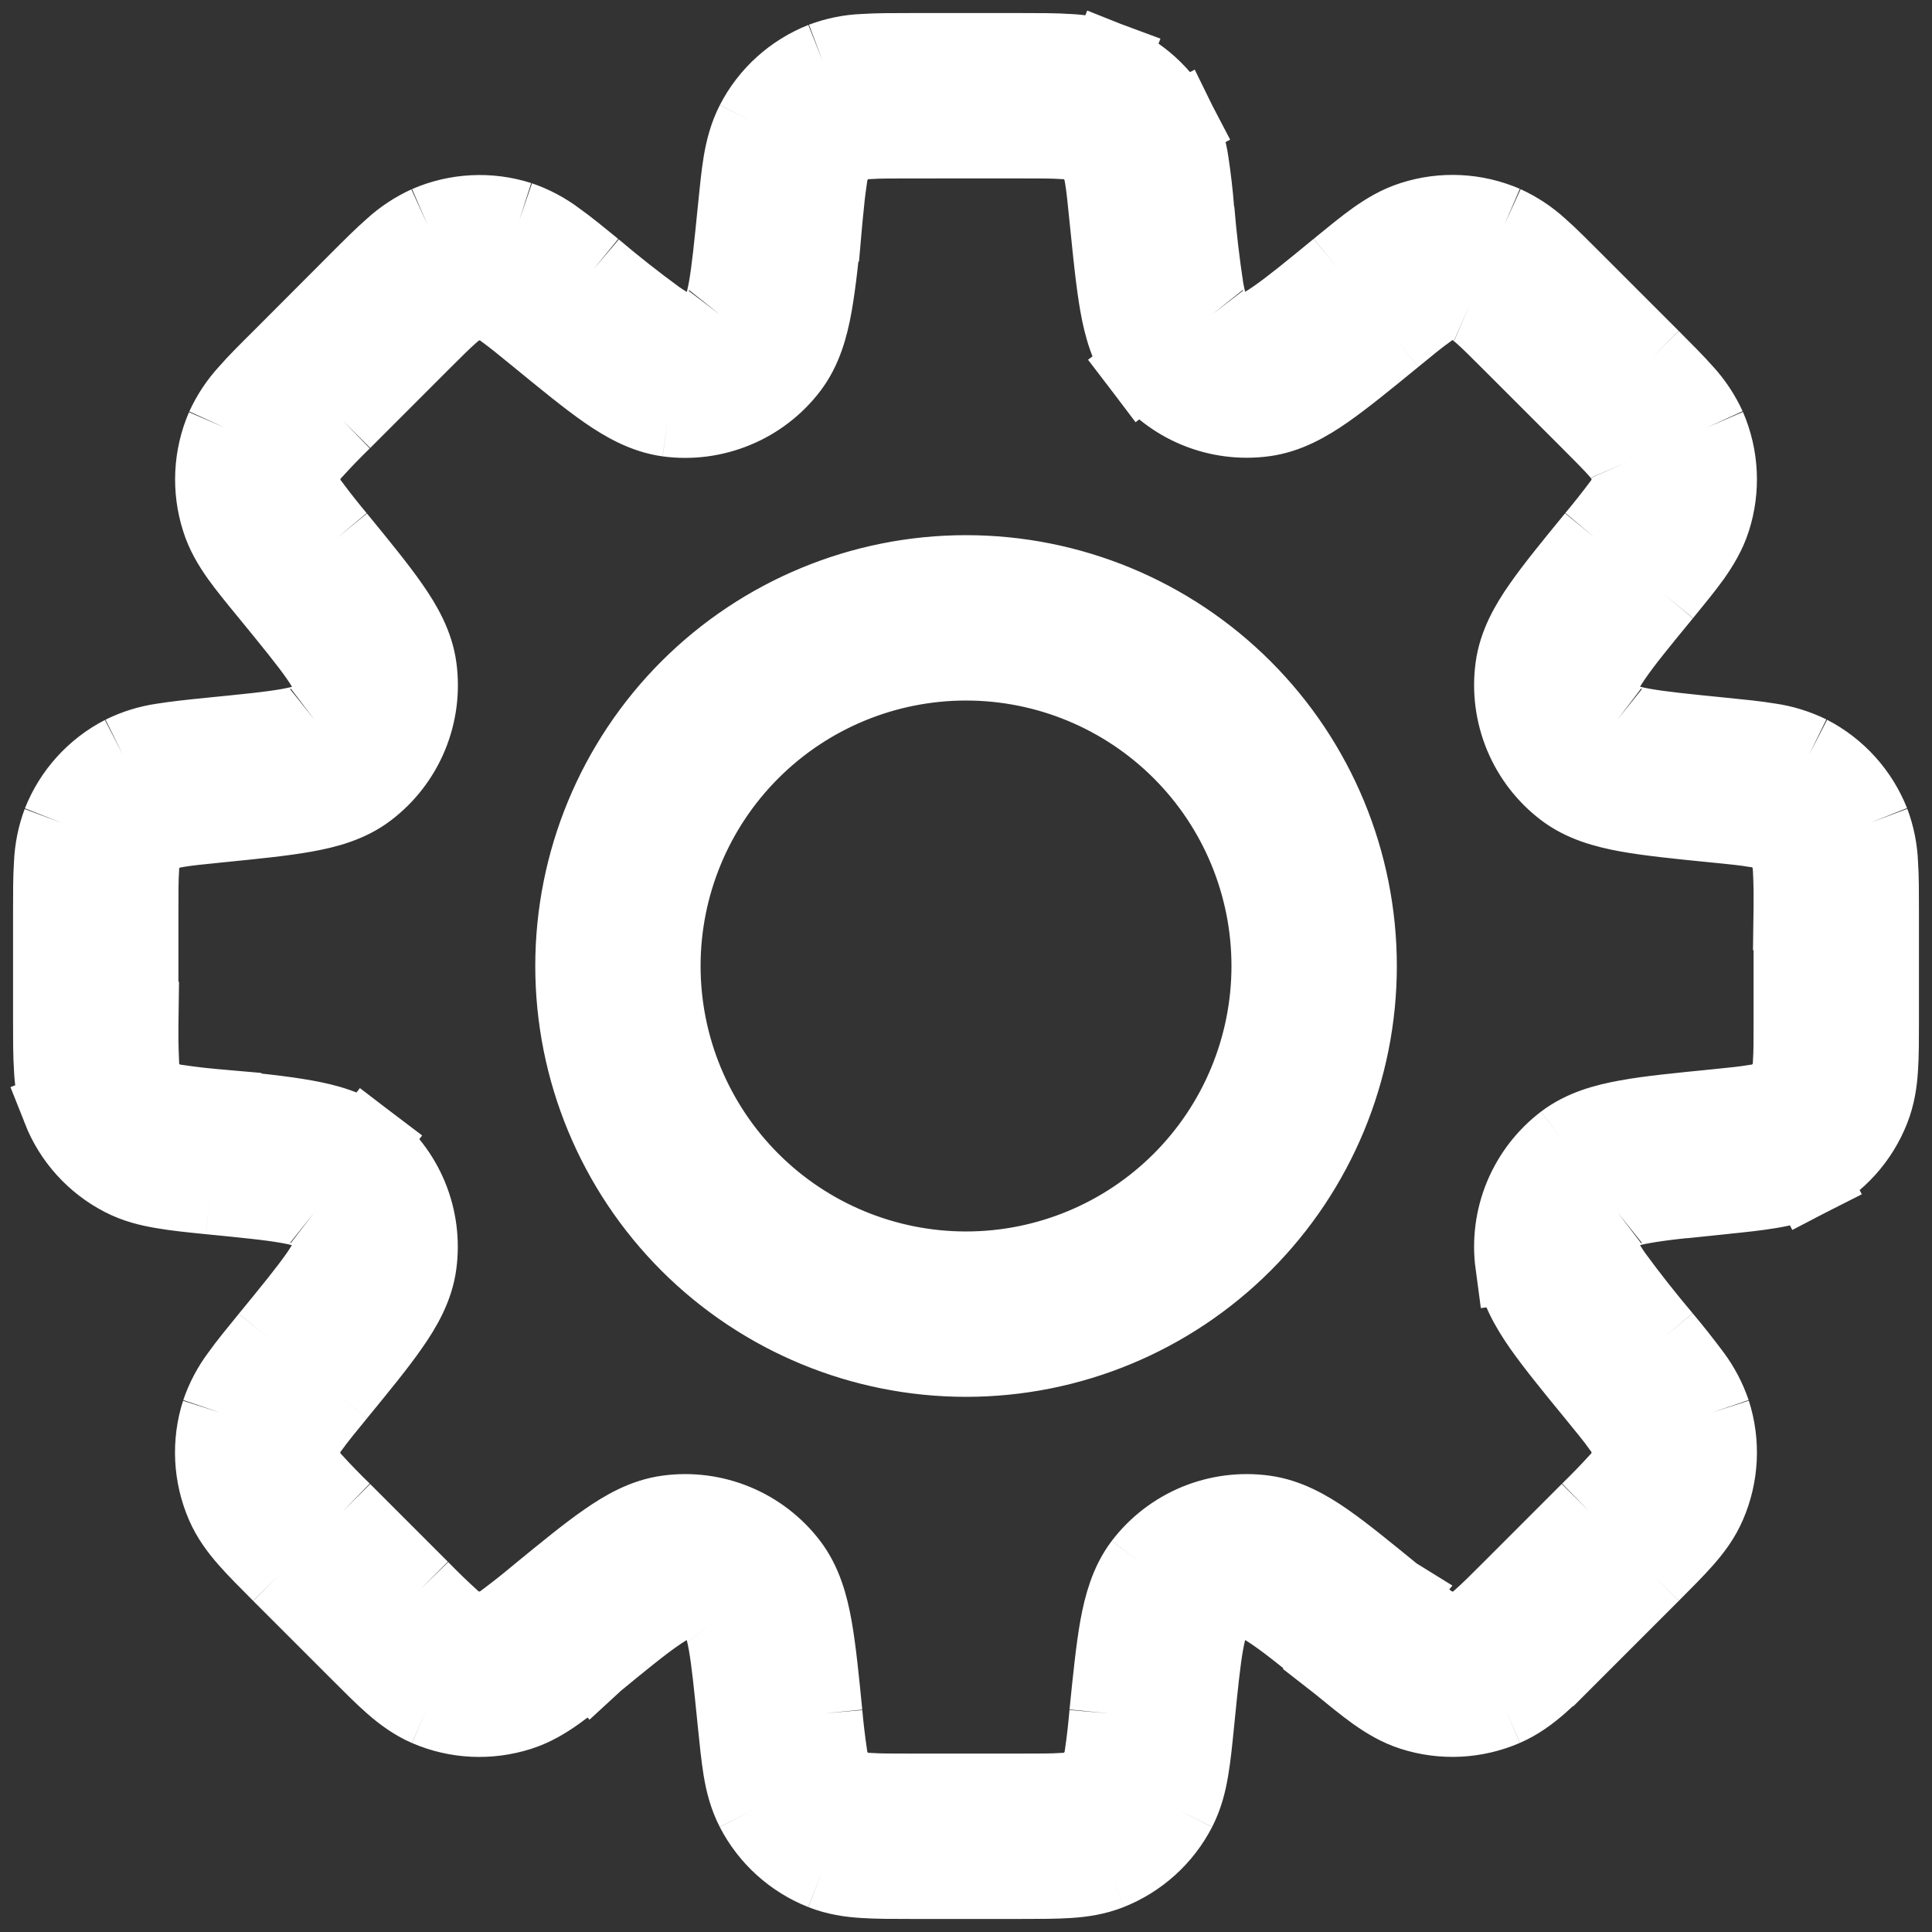 <svg width="37" height="37" viewBox="0 0 37 37" fill="none" xmlns="http://www.w3.org/2000/svg">
<rect x="0" y="0" width="37" height="37" fill="#333333" stroke="none"/>
<path d="M32.898 22.06L32.815 21.232L32.79 21.234L32.761 21.239L32.898 22.06ZM32.898 22.06L32.981 22.89L33.01 22.887L33.036 22.882L32.898 22.06ZM26.165 31.198L26.693 30.553L26.685 30.548L26.165 31.198ZM26.165 31.198L25.636 31.843L25.645 31.85L26.165 31.198ZM10.837 31.198L10.309 30.555L10.297 30.564L10.284 30.576L10.837 31.198ZM10.837 31.198L11.366 31.845L11.379 31.833L11.39 31.823L10.837 31.198ZM4.102 14.94V14.106H4.062L4.02 14.11L4.102 14.94ZM4.102 14.94V15.773H4.143L4.185 15.768L4.102 14.94ZM22.888 4.017C22.863 3.715 22.828 3.413 22.783 3.114C22.745 2.848 22.665 2.591 22.546 2.35L21.064 3.115C21.081 3.149 21.109 3.215 21.138 3.389C21.169 3.572 21.193 3.81 21.231 4.182L22.888 4.017ZM23.214 6.022C23.194 5.997 23.134 5.895 23.069 5.539C22.992 5.034 22.933 4.526 22.891 4.017L21.231 4.182C21.298 4.85 21.353 5.404 21.429 5.834C21.504 6.254 21.621 6.682 21.889 7.034L23.214 6.022ZM23.988 6.342C23.842 6.362 23.694 6.343 23.558 6.286C23.422 6.23 23.304 6.139 23.214 6.022L21.888 7.032C22.155 7.383 22.511 7.657 22.919 7.826C23.327 7.995 23.772 8.053 24.209 7.994L23.988 6.342ZM25.634 5.154C25.093 5.599 24.723 5.9 24.431 6.102C24.133 6.309 24.018 6.337 23.988 6.342L24.209 7.994C24.646 7.936 25.031 7.716 25.383 7.471C25.741 7.221 26.169 6.871 26.691 6.444L25.634 5.154ZM27.055 4.219C26.788 4.304 26.563 4.439 26.349 4.59C26.143 4.737 25.908 4.93 25.634 5.154L26.691 6.444C26.98 6.207 27.166 6.055 27.316 5.949C27.391 5.889 27.474 5.84 27.563 5.805L27.055 4.219ZM28.81 4.305C28.254 4.065 27.631 4.034 27.055 4.219L27.563 5.805C27.755 5.745 27.962 5.755 28.146 5.835L28.81 4.305ZM30.13 5.379C29.88 5.129 29.665 4.912 29.475 4.745C29.278 4.565 29.053 4.416 28.81 4.305L28.146 5.835C28.181 5.85 28.245 5.885 28.378 6.002C28.516 6.122 28.686 6.292 28.951 6.557L30.13 5.379ZM31.618 6.867L30.13 5.379L28.951 6.557L30.44 8.046L31.618 6.867ZM32.691 8.187C32.58 7.944 32.431 7.719 32.25 7.522C32.083 7.332 31.866 7.117 31.618 6.867L30.44 8.046C30.705 8.311 30.873 8.481 30.996 8.619C31.113 8.752 31.146 8.816 31.161 8.851L32.691 8.187ZM32.778 9.943C32.963 9.366 32.932 8.743 32.691 8.187L31.161 8.851C31.241 9.035 31.251 9.243 31.19 9.434L32.778 9.943ZM31.843 11.363C32.066 11.089 32.26 10.854 32.407 10.648C32.556 10.434 32.693 10.209 32.778 9.943L31.19 9.434C31.155 9.523 31.108 9.606 31.048 9.681C30.889 9.894 30.724 10.102 30.553 10.306L31.843 11.363ZM30.655 13.009C30.66 12.979 30.688 12.864 30.895 12.566C31.096 12.274 31.398 11.904 31.843 11.363L30.553 10.306C30.126 10.828 29.775 11.256 29.526 11.614C29.281 11.964 29.061 12.351 29.003 12.788L30.655 13.009ZM30.975 13.783C30.858 13.694 30.767 13.575 30.711 13.439C30.654 13.303 30.635 13.155 30.655 13.009L29.003 12.788C28.944 13.225 29.003 13.67 29.171 14.077C29.34 14.485 29.614 14.841 29.965 15.108L30.975 13.783ZM32.98 14.108C32.282 14.038 31.808 13.991 31.458 13.928C31.101 13.863 31 13.803 30.975 13.783L29.965 15.108C30.315 15.375 30.743 15.491 31.165 15.568C31.593 15.645 32.145 15.701 32.815 15.768L32.98 14.108ZM34.647 14.451C34.406 14.333 34.149 14.253 33.883 14.215C33.633 14.173 33.33 14.143 32.98 14.108L32.813 15.766C33.187 15.805 33.425 15.828 33.608 15.86C33.703 15.87 33.795 15.895 33.882 15.933L34.647 14.451ZM35.825 15.753C35.602 15.191 35.184 14.729 34.647 14.451L33.882 15.933C34.061 16.025 34.2 16.179 34.275 16.366L35.825 15.753ZM36 17.445C36 17.093 36 16.788 35.983 16.535C35.972 16.267 35.919 16.004 35.825 15.753L34.275 16.366C34.288 16.401 34.308 16.471 34.32 16.646C34.333 16.913 34.337 17.18 34.333 17.447L36 17.445ZM36 19.552V17.445H34.333V19.552H36ZM35.825 21.242C35.928 20.982 35.967 20.722 35.983 20.46C36 20.209 36 19.904 36 19.552H34.333C34.333 19.925 34.333 20.165 34.32 20.35C34.319 20.445 34.304 20.54 34.275 20.63L35.825 21.242ZM34.647 22.545C35.184 22.268 35.603 21.805 35.825 21.242L34.275 20.63C34.2 20.817 34.061 20.971 33.882 21.064L34.647 22.545ZM32.98 22.889C33.33 22.854 33.635 22.822 33.883 22.78C34.142 22.739 34.397 22.674 34.645 22.547L33.882 21.064C33.795 21.102 33.703 21.126 33.608 21.137C33.425 21.169 33.187 21.192 32.815 21.23L32.98 22.889ZM30.976 23.214C31.001 23.194 31.103 23.132 31.46 23.069C31.81 23.005 32.283 22.957 32.98 22.889L32.815 21.23C32.147 21.297 31.593 21.35 31.163 21.429C30.743 21.504 30.316 21.62 29.965 21.887L30.976 23.214ZM30.655 23.987C30.635 23.841 30.655 23.693 30.711 23.557C30.768 23.421 30.859 23.303 30.976 23.214L29.965 21.887C29.614 22.155 29.34 22.511 29.171 22.918C29.002 23.326 28.944 23.771 29.003 24.209L30.655 23.987ZM31.843 25.634C31.513 25.244 31.197 24.843 30.895 24.431C30.688 24.134 30.66 24.017 30.655 23.987L29.005 24.21C29.063 24.647 29.283 25.031 29.526 25.382C29.776 25.739 30.126 26.169 30.553 26.689L31.843 25.634ZM32.778 27.054C32.692 26.8 32.567 26.562 32.407 26.347C32.226 26.104 32.038 25.866 31.843 25.634L30.553 26.689C30.79 26.979 30.941 27.164 31.048 27.316C31.107 27.39 31.155 27.473 31.19 27.561L32.778 27.054ZM32.691 28.809C32.932 28.254 32.963 27.63 32.778 27.054L31.19 27.561C31.251 27.753 31.241 27.961 31.161 28.146L32.691 28.809ZM31.62 30.128C31.868 29.879 32.083 29.664 32.25 29.474C32.423 29.276 32.58 29.068 32.691 28.809L31.161 28.146C31.118 28.231 31.062 28.308 30.995 28.376C30.816 28.573 30.63 28.764 30.44 28.949L31.62 30.128ZM30.13 31.618L31.62 30.128L30.44 28.949L28.951 30.439L30.13 31.618ZM28.81 32.69C29.066 32.578 29.276 32.423 29.475 32.25C29.665 32.083 29.88 31.866 30.13 31.616L28.951 30.439C28.686 30.704 28.516 30.873 28.378 30.994C28.31 31.061 28.232 31.118 28.146 31.161L28.81 32.69ZM27.055 32.778C27.631 32.962 28.255 32.931 28.81 32.69L28.146 31.161C27.962 31.241 27.754 31.251 27.563 31.189L27.055 32.778ZM25.634 31.841C25.908 32.065 26.143 32.258 26.349 32.405C26.563 32.556 26.788 32.693 27.055 32.778L27.563 31.189C27.474 31.155 27.391 31.107 27.316 31.048C27.103 30.889 26.895 30.723 26.691 30.551L25.634 31.841ZM23.988 30.654C24.018 30.658 24.134 30.688 24.431 30.895C24.723 31.096 25.093 31.398 25.634 31.841L26.691 30.551C26.169 30.126 25.741 29.774 25.383 29.524C25.033 29.281 24.646 29.061 24.209 29.003L23.988 30.654ZM23.214 30.974C23.304 30.858 23.422 30.767 23.558 30.71C23.694 30.654 23.842 30.635 23.988 30.654L24.209 29.003C23.772 28.944 23.328 29.002 22.92 29.17C22.513 29.339 22.157 29.612 21.889 29.963L23.214 30.974ZM22.889 32.98C22.959 32.281 23.006 31.808 23.069 31.458C23.134 31.101 23.194 31 23.214 30.974L21.889 29.963C21.623 30.313 21.506 30.743 21.429 31.163C21.353 31.591 21.296 32.143 21.229 32.813L22.889 32.98ZM22.546 34.647C22.674 34.397 22.738 34.142 22.781 33.883C22.824 33.633 22.854 33.33 22.889 32.98L21.229 32.813C21.206 33.079 21.177 33.344 21.138 33.608C21.127 33.702 21.102 33.794 21.064 33.882L22.546 34.647ZM21.244 35.825C21.806 35.602 22.269 35.184 22.546 34.647L21.064 33.882C20.972 34.061 20.818 34.2 20.631 34.275L21.244 35.825ZM19.552 36C19.904 36 20.209 36 20.463 35.983C20.723 35.967 20.984 35.928 21.244 35.825L20.631 34.275C20.54 34.304 20.446 34.319 20.351 34.32C20.168 34.333 19.926 34.333 19.551 34.333L19.552 36ZM17.446 36H19.552L19.551 34.333H17.446V36ZM15.754 35.825C16.016 35.928 16.276 35.967 16.537 35.983C16.789 36 17.094 36 17.446 36V34.333C17.072 34.333 16.832 34.333 16.647 34.32C16.552 34.319 16.458 34.304 16.367 34.275L15.754 35.825ZM14.452 34.647C14.729 35.184 15.192 35.602 15.754 35.825L16.367 34.275C16.18 34.2 16.026 34.061 15.934 33.882L14.452 34.647ZM14.109 32.98C14.144 33.33 14.176 33.635 14.216 33.883C14.259 34.142 14.324 34.397 14.452 34.647L15.934 33.882C15.896 33.794 15.871 33.702 15.861 33.608C15.822 33.345 15.79 33.08 15.767 32.815L14.109 32.98ZM13.784 30.974C13.804 31 13.864 31.101 13.929 31.458C13.992 31.808 14.039 32.283 14.109 32.98L15.767 32.815C15.701 32.146 15.646 31.593 15.569 31.163C15.494 30.743 15.377 30.314 15.109 29.963L13.784 30.974ZM13.011 30.654C13.156 30.635 13.305 30.654 13.44 30.71C13.576 30.767 13.695 30.858 13.784 30.974L15.109 29.963C14.841 29.612 14.486 29.34 14.079 29.171C13.671 29.002 13.226 28.944 12.789 29.003L13.011 30.654ZM11.364 31.843C11.905 31.398 12.275 31.096 12.567 30.895C12.866 30.688 12.981 30.658 13.011 30.654L12.789 29.003C12.352 29.061 11.967 29.281 11.616 29.526C11.257 29.774 10.829 30.126 10.307 30.553L11.364 31.843ZM9.944 32.778C10.21 32.693 10.435 32.558 10.649 32.406C10.855 32.26 11.091 32.066 11.364 31.843L10.307 30.553C10.104 30.724 9.895 30.889 9.682 31.048C9.608 31.107 9.524 31.155 9.435 31.189L9.944 32.778ZM8.189 32.693C8.744 32.933 9.368 32.962 9.944 32.778L9.435 31.189C9.244 31.251 9.037 31.241 8.852 31.161L8.189 32.693ZM6.869 31.618C7.119 31.868 7.334 32.085 7.524 32.251C7.72 32.423 7.932 32.581 8.189 32.693L8.852 31.161C8.767 31.118 8.689 31.061 8.62 30.994C8.424 30.815 8.233 30.63 8.047 30.439L6.869 31.618ZM5.38 30.129L6.869 31.618L8.047 30.439L6.559 28.951L5.38 30.129ZM4.307 28.809C4.418 29.066 4.575 29.276 4.749 29.474C4.915 29.664 5.132 29.879 5.38 30.129L6.559 28.951C6.367 28.765 6.182 28.574 6.002 28.378C5.935 28.309 5.879 28.231 5.835 28.146L4.307 28.809ZM4.22 27.054C4.036 27.63 4.067 28.254 4.307 28.809L5.835 28.146C5.755 27.961 5.746 27.754 5.807 27.562L4.22 27.054ZM5.155 25.634C4.932 25.907 4.739 26.142 4.592 26.349C4.432 26.563 4.306 26.801 4.22 27.054L5.807 27.562C5.842 27.474 5.89 27.39 5.95 27.316C6.057 27.166 6.209 26.979 6.445 26.691L5.155 25.634ZM6.344 23.987C6.339 24.017 6.31 24.132 6.104 24.431C5.9 24.722 5.6 25.092 5.155 25.634L6.445 26.691C6.872 26.169 7.224 25.741 7.472 25.382C7.717 25.032 7.937 24.646 7.995 24.209L6.344 23.987ZM6.024 23.214C6.14 23.303 6.232 23.422 6.288 23.557C6.344 23.693 6.363 23.841 6.344 23.987L7.995 24.209C8.054 23.772 7.996 23.327 7.827 22.919C7.658 22.512 7.384 22.156 7.034 21.889L6.024 23.214ZM4.018 22.89C4.717 22.959 5.19 23.005 5.54 23.069C5.897 23.134 5.999 23.194 6.024 23.214L7.034 21.887C6.684 21.62 6.255 21.504 5.834 21.429C5.405 21.352 4.854 21.295 4.183 21.229L4.018 22.89ZM2.352 22.545C2.602 22.674 2.857 22.737 3.115 22.78C3.365 22.824 3.667 22.855 4.018 22.89L4.185 21.23C3.919 21.207 3.654 21.176 3.39 21.137C3.296 21.126 3.204 21.102 3.117 21.064L2.352 22.545ZM1.173 21.242C1.395 21.805 1.814 22.268 2.352 22.545L3.117 21.064C2.938 20.971 2.798 20.817 2.723 20.63L1.173 21.242ZM1 19.555C1 19.907 1 20.212 1.017 20.465C1.027 20.732 1.081 20.995 1.175 21.245L2.725 20.634C2.696 20.543 2.681 20.449 2.68 20.354C2.668 20.087 2.663 19.82 2.667 19.553L1 19.555ZM1 17.448V19.555H2.667V17.448H1ZM1.175 15.756C1.081 16.008 1.028 16.272 1.017 16.54C1 16.791 1 17.096 1 17.448H2.667C2.667 17.075 2.667 16.835 2.68 16.65C2.681 16.555 2.696 16.46 2.725 16.37L1.175 15.756ZM2.353 14.455C1.816 14.732 1.397 15.194 1.175 15.756L2.725 16.37C2.8 16.183 2.939 16.029 3.118 15.936L2.353 14.455ZM4.02 14.11C3.67 14.145 3.365 14.178 3.117 14.218C2.851 14.256 2.594 14.336 2.353 14.455L3.118 15.936C3.152 15.92 3.218 15.891 3.392 15.863C3.575 15.831 3.813 15.808 4.185 15.77L4.02 14.11ZM6.025 13.786C6 13.806 5.899 13.866 5.542 13.931C5.192 13.995 4.719 14.04 4.02 14.11L4.185 15.77C4.854 15.703 5.409 15.648 5.837 15.571C6.259 15.496 6.687 15.38 7.037 15.111L6.025 13.786ZM6.345 13.013C6.365 13.159 6.346 13.307 6.289 13.443C6.233 13.578 6.142 13.697 6.025 13.786L7.037 15.111C7.387 14.844 7.661 14.488 7.829 14.081C7.998 13.673 8.056 13.226 7.997 12.79L6.345 13.013ZM5.157 11.364C5.602 11.908 5.904 12.278 6.107 12.569C6.314 12.868 6.34 12.983 6.345 13.013L7.997 12.79C7.939 12.353 7.719 11.969 7.474 11.618C7.225 11.259 6.874 10.831 6.447 10.309L5.157 11.364ZM4.222 9.944C4.305 10.211 4.442 10.438 4.593 10.651C4.74 10.856 4.934 11.093 5.157 11.364L6.447 10.309C6.276 10.105 6.111 9.896 5.952 9.682C5.892 9.609 5.844 9.526 5.809 9.437L4.222 9.944ZM4.308 8.191C4.069 8.745 4.038 9.368 4.222 9.944L5.809 9.437C5.748 9.246 5.759 9.039 5.839 8.854L4.308 8.191ZM5.382 6.871C5.132 7.119 4.915 7.334 4.749 7.526C4.568 7.723 4.419 7.947 4.308 8.191L5.839 8.854C5.882 8.769 5.938 8.69 6.005 8.622C6.184 8.425 6.369 8.234 6.56 8.049L5.382 6.871ZM6.87 5.38L5.382 6.871L6.56 8.049L8.049 6.559L6.87 5.38ZM8.19 4.309C7.947 4.42 7.723 4.568 7.525 4.749C7.335 4.915 7.119 5.13 6.87 5.38L8.049 6.559C8.314 6.295 8.484 6.125 8.622 6.004C8.755 5.887 8.819 5.854 8.854 5.837L8.19 4.309ZM9.945 4.22C9.369 4.036 8.745 4.068 8.19 4.309L8.854 5.837C9.038 5.757 9.245 5.748 9.437 5.809L9.945 4.22ZM11.366 5.157C11.092 4.934 10.857 4.74 10.65 4.594C10.437 4.433 10.199 4.307 9.945 4.22L9.437 5.809C9.526 5.843 9.609 5.891 9.684 5.95C9.834 6.059 10.02 6.21 10.31 6.447L11.366 5.157ZM13.012 6.346C12.982 6.341 12.867 6.312 12.569 6.105C12.157 5.803 11.756 5.487 11.366 5.157L10.31 6.447C10.831 6.874 11.261 7.226 11.617 7.474C11.967 7.717 12.354 7.937 12.791 7.997L13.012 6.346ZM13.786 6.024C13.697 6.141 13.578 6.232 13.442 6.289C13.306 6.345 13.158 6.365 13.012 6.346L12.791 7.997C13.228 8.056 13.673 7.997 14.081 7.828C14.489 7.66 14.845 7.386 15.112 7.036L13.786 6.024ZM14.111 4.02C14.041 4.717 13.994 5.192 13.931 5.54C13.866 5.897 13.806 5.999 13.786 6.024L15.112 7.036C15.379 6.686 15.496 6.257 15.571 5.835C15.647 5.407 15.704 4.855 15.771 4.185L14.111 4.02ZM14.454 2.353C14.326 2.603 14.261 2.859 14.217 3.117C14.176 3.367 14.146 3.669 14.111 4.02L15.769 4.187C15.792 3.921 15.823 3.656 15.862 3.392C15.873 3.298 15.898 3.205 15.936 3.119L14.454 2.353ZM15.757 1.175C15.194 1.398 14.731 1.815 14.454 2.353L15.936 3.119C16.028 2.939 16.182 2.8 16.369 2.725L15.757 1.175ZM17.448 1C17.096 1 16.791 1 16.537 1.017C16.271 1.027 16.007 1.081 15.757 1.175L16.369 2.725C16.46 2.696 16.554 2.681 16.649 2.68C16.832 2.667 17.074 2.667 17.449 2.667L17.448 1ZM19.554 1H17.448V2.667H19.554V1ZM21.246 1.175C20.995 1.081 20.73 1.028 20.463 1.017C20.211 1 19.906 1 19.554 1V2.667C19.928 2.667 20.168 2.667 20.353 2.68C20.448 2.682 20.542 2.697 20.633 2.725L21.246 1.175ZM22.548 2.353C22.27 1.816 21.807 1.397 21.244 1.175L20.633 2.725C20.82 2.8 20.974 2.939 21.066 3.119L22.548 2.353ZM24.334 18.5C24.334 20.047 23.72 21.531 22.626 22.625C21.532 23.719 20.048 24.334 18.501 24.334V26.001C20.49 26.001 22.398 25.21 23.804 23.804C25.211 22.397 26.001 20.489 26.001 18.5H24.334ZM18.501 12.666C20.048 12.666 21.532 13.281 22.626 14.375C23.72 15.469 24.334 16.953 24.334 18.5H26.001C26.001 16.511 25.211 14.603 23.804 13.196C22.398 11.79 20.49 10.999 18.501 10.999V12.666ZM12.667 18.5C12.667 16.953 13.282 15.469 14.376 14.375C15.47 13.281 16.954 12.666 18.501 12.666V10.999C16.512 10.999 14.604 11.79 13.197 13.196C11.791 14.603 11.001 16.511 11.001 18.5H12.667ZM18.501 24.334C16.954 24.334 15.47 23.719 14.376 22.625C13.282 21.531 12.667 20.047 12.667 18.5H11.001C11.001 20.489 11.791 22.397 13.197 23.804C14.604 25.21 16.512 26.001 18.501 26.001V24.334Z" fill="white"/>
<path d="M22.061 4.1L22.891 4.017M22.891 4.017C22.933 4.526 22.992 5.034 23.069 5.539C23.134 5.895 23.194 5.997 23.214 6.022M22.891 4.017L21.231 4.182M21.808 2.733L21.066 3.117M22.553 6.529L23.216 6.024M24.101 7.169L23.989 6.344M26.165 5.802L26.693 6.446M27.31 5.014L27.563 5.807M28.48 5.072L28.811 4.307M29.541 5.969L28.953 6.559M31.031 7.459L31.62 6.869M31.928 8.521L32.693 8.189M31.986 9.691L32.78 9.944M31.2 10.836L30.555 10.308M29.83 12.901L29.005 12.79M30.471 14.448L29.966 15.11M32.9 14.94L32.983 14.11M34.267 15.193L34.648 14.453M35.05 16.061L35.827 15.755M35.052 20.939L34.277 20.632M34.265 21.805L34.648 22.547M32.898 22.06L32.815 21.232L32.79 21.234L32.761 21.239L32.898 22.06ZM32.898 22.06L32.981 22.89L33.01 22.887L33.036 22.882L32.898 22.06ZM30.471 22.552L29.966 21.889M29.831 24.101L29.005 24.21M29.005 24.21L30.655 23.987M29.005 24.21C29.063 24.647 29.283 25.031 29.526 25.382C29.776 25.739 30.126 26.169 30.553 26.689M31.2 26.164L30.555 26.691M31.986 27.309L31.191 27.562M31.928 28.479L31.163 28.148M31.031 29.541L31.622 30.129M29.541 31.029L28.953 30.441M28.48 31.926L28.813 32.693M27.31 31.985L27.056 32.78M26.165 31.198L26.693 30.553L26.685 30.548L26.165 31.198ZM26.165 31.198L25.636 31.843L25.645 31.85L26.165 31.198ZM24.101 29.831L24.211 29.004M22.553 30.471L23.216 30.976M22.061 32.898L21.233 32.815M21.808 34.265L21.066 33.883M20.939 35.052L20.633 34.276M16.062 35.052L16.369 34.276M15.196 34.265L15.936 33.883M14.941 32.898L14.111 32.981M14.449 30.471L13.786 30.976M12.902 29.831L12.791 29.004M10.837 31.198L10.309 30.555L10.297 30.564L10.284 30.576L10.837 31.198ZM10.837 31.198L11.366 31.845L11.379 31.833L11.39 31.823L10.837 31.198ZM9.692 31.986L9.945 32.78M8.522 31.928L8.189 32.693M8.189 32.693C8.744 32.933 9.368 32.962 9.944 32.778M8.189 32.693L8.852 31.161M8.189 32.693C7.932 32.581 7.72 32.423 7.524 32.251C7.334 32.085 7.119 31.868 6.869 31.618M7.46 31.031L8.049 30.441M5.97 29.541L5.382 30.131M5.074 28.479L5.839 28.149M5.015 27.309L5.809 27.562M5.802 26.164L6.447 26.692M7.17 24.099L7.997 24.21M6.53 22.552L7.035 21.89M4.102 22.06L4.018 22.89M4.018 22.89C4.717 22.959 5.19 23.005 5.54 23.069C5.897 23.134 5.999 23.194 6.024 23.214M4.018 22.89L4.183 21.229C4.854 21.295 5.405 21.352 5.834 21.429C6.255 21.504 6.684 21.62 7.034 21.887L6.024 23.214M4.018 22.89C3.667 22.855 3.365 22.824 3.115 22.78C2.857 22.737 2.602 22.674 2.352 22.545M4.018 22.89L4.185 21.23C3.919 21.207 3.654 21.176 3.39 21.137C3.296 21.126 3.204 21.102 3.117 21.064M2.735 21.807L3.118 21.065M1.952 20.939L1.175 21.245M1.175 21.245C1.081 20.995 1.027 20.732 1.017 20.465C1 20.212 1 19.907 1 19.555M1.175 21.245L2.725 20.634C2.696 20.543 2.681 20.449 2.68 20.354C2.668 20.087 2.663 19.82 2.667 19.553L1 19.555M1.952 16.061L1.175 15.755M2.735 15.195L2.353 14.453M4.102 14.94V14.106H4.062L4.02 14.11M4.102 14.94L4.02 14.11M4.102 14.94V15.773H4.143L4.185 15.768L4.102 14.94ZM4.02 14.11C3.67 14.145 3.365 14.178 3.117 14.218C2.851 14.256 2.594 14.336 2.353 14.455M4.02 14.11L4.185 15.77M4.02 14.11C4.719 14.04 5.192 13.995 5.542 13.931C5.899 13.866 6 13.806 6.025 13.786M6.53 14.448L6.025 13.784M7.172 12.901L7.997 12.79M7.997 12.79C8.056 13.226 7.998 13.673 7.829 14.081C7.661 14.488 7.387 14.844 7.037 15.111M7.997 12.79L6.345 13.013M7.997 12.79C7.939 12.353 7.719 11.969 7.474 11.618C7.225 11.259 6.874 10.831 6.447 10.309M5.8 10.833L6.445 10.306M5.014 9.687L5.807 9.434M5.072 8.517L4.307 8.187M5.969 7.456L6.559 8.046M7.459 5.967L6.869 5.377M8.52 5.07L8.189 4.304M9.69 5.012L9.944 4.217M10.835 5.799L11.364 5.154M12.899 7.167L13.011 6.342M14.449 6.526L13.784 6.02M14.939 4.099L15.767 4.182M15.192 2.732L14.452 2.352M16.061 1.947L16.367 2.722M20.938 1.947L21.244 1.172M21.231 4.182C21.193 3.81 21.169 3.572 21.138 3.389C21.109 3.215 21.081 3.149 21.064 3.115L22.546 2.35C22.665 2.591 22.745 2.848 22.783 3.114C22.828 3.413 22.863 3.715 22.888 4.017L21.231 4.182ZM21.231 4.182C21.298 4.85 21.353 5.404 21.429 5.834C21.504 6.254 21.621 6.682 21.889 7.034L23.214 6.022M23.214 6.022C23.304 6.139 23.422 6.23 23.558 6.286C23.694 6.343 23.842 6.362 23.988 6.342M23.214 6.022L21.888 7.032C22.155 7.383 22.511 7.657 22.919 7.826C23.327 7.995 23.772 8.053 24.209 7.994M23.988 6.342L24.209 7.994M23.988 6.342C24.018 6.337 24.133 6.309 24.431 6.102C24.723 5.9 25.093 5.599 25.634 5.154M24.209 7.994C24.646 7.936 25.031 7.716 25.383 7.471C25.741 7.221 26.169 6.871 26.691 6.444M25.634 5.154L26.691 6.444M25.634 5.154C25.908 4.93 26.143 4.737 26.349 4.59C26.563 4.439 26.788 4.304 27.055 4.219M26.691 6.444C26.98 6.207 27.166 6.055 27.316 5.949C27.391 5.889 27.474 5.84 27.563 5.805M27.055 4.219L27.563 5.805M27.055 4.219C27.631 4.034 28.254 4.065 28.81 4.305M27.563 5.805C27.755 5.745 27.962 5.755 28.146 5.835M28.81 4.305L28.146 5.835M28.81 4.305C29.053 4.416 29.278 4.565 29.475 4.745C29.665 4.912 29.88 5.129 30.13 5.379M28.146 5.835C28.181 5.85 28.245 5.885 28.378 6.002C28.516 6.122 28.686 6.292 28.951 6.557M30.13 5.379L28.951 6.557M30.13 5.379L31.618 6.867M28.951 6.557L30.44 8.046M31.618 6.867L30.44 8.046M31.618 6.867C31.866 7.117 32.083 7.332 32.25 7.522C32.431 7.719 32.58 7.944 32.691 8.187M30.44 8.046C30.705 8.311 30.873 8.481 30.996 8.619C31.113 8.752 31.146 8.816 31.161 8.851M32.691 8.187L31.161 8.851M32.691 8.187C32.932 8.743 32.963 9.366 32.778 9.943M31.161 8.851C31.241 9.035 31.251 9.243 31.19 9.434M32.778 9.943L31.19 9.434M32.778 9.943C32.693 10.209 32.556 10.434 32.407 10.648C32.26 10.854 32.066 11.089 31.843 11.363M31.19 9.434C31.155 9.523 31.108 9.606 31.048 9.681C30.889 9.894 30.724 10.102 30.553 10.306M31.843 11.363L30.553 10.306M31.843 11.363C31.398 11.904 31.096 12.274 30.895 12.566C30.688 12.864 30.66 12.979 30.655 13.009M30.553 10.306C30.126 10.828 29.775 11.256 29.526 11.614C29.281 11.964 29.061 12.351 29.003 12.788M30.655 13.009L29.003 12.788M30.655 13.009C30.635 13.155 30.654 13.303 30.711 13.439C30.767 13.575 30.858 13.694 30.975 13.783M29.003 12.788C28.944 13.225 29.003 13.67 29.171 14.077C29.34 14.485 29.614 14.841 29.965 15.108M30.975 13.783L29.965 15.108M30.975 13.783C31 13.803 31.101 13.863 31.458 13.928C31.808 13.991 32.282 14.038 32.98 14.108M29.965 15.108C30.315 15.375 30.743 15.491 31.165 15.568C31.593 15.645 32.145 15.701 32.815 15.768L32.98 14.108M32.98 14.108C33.33 14.143 33.633 14.173 33.883 14.215C34.149 14.253 34.406 14.333 34.647 14.451M32.98 14.108L32.813 15.766C33.187 15.805 33.425 15.828 33.608 15.86C33.703 15.87 33.795 15.895 33.882 15.933M34.647 14.451L33.882 15.933M34.647 14.451C35.184 14.729 35.602 15.191 35.825 15.753M33.882 15.933C34.061 16.025 34.2 16.179 34.275 16.366M35.825 15.753L34.275 16.366M35.825 15.753C35.919 16.004 35.972 16.267 35.983 16.535C36 16.788 36 17.093 36 17.445M34.275 16.366C34.288 16.401 34.308 16.471 34.32 16.646C34.333 16.913 34.337 17.18 34.333 17.447L36 17.445M36 17.445V19.552M36 17.445H34.333V19.552M36 19.552H34.333M36 19.552C36 19.904 36 20.209 35.983 20.46C35.967 20.722 35.928 20.982 35.825 21.242M34.333 19.552C34.333 19.925 34.333 20.165 34.32 20.35C34.319 20.445 34.304 20.54 34.275 20.63M35.825 21.242L34.275 20.63M35.825 21.242C35.603 21.805 35.184 22.268 34.647 22.545L33.882 21.064M34.275 20.63C34.2 20.817 34.061 20.971 33.882 21.064M33.882 21.064L34.645 22.547C34.397 22.674 34.142 22.739 33.883 22.78C33.635 22.822 33.33 22.854 32.98 22.889M33.882 21.064C33.795 21.102 33.703 21.126 33.608 21.137C33.425 21.169 33.187 21.192 32.815 21.23M32.98 22.889L32.815 21.23M32.98 22.889C32.283 22.957 31.81 23.005 31.46 23.069C31.103 23.132 31.001 23.194 30.976 23.214M32.815 21.23C32.147 21.297 31.593 21.35 31.163 21.429C30.743 21.504 30.316 21.62 29.965 21.887M33.035 22.88L32.76 21.237M30.976 23.214L29.965 21.887M30.976 23.214C30.859 23.303 30.768 23.421 30.711 23.557C30.655 23.693 30.635 23.841 30.655 23.987M29.965 21.887C29.614 22.155 29.34 22.511 29.171 22.918C29.002 23.326 28.944 23.771 29.003 24.209L30.655 23.987M30.655 23.987C30.66 24.017 30.688 24.134 30.895 24.431C31.197 24.843 31.513 25.244 31.843 25.634M31.843 25.634L30.553 26.689M31.843 25.634C32.038 25.866 32.226 26.104 32.407 26.347C32.567 26.562 32.692 26.8 32.778 27.054M30.553 26.689C30.79 26.979 30.941 27.164 31.048 27.316C31.107 27.39 31.155 27.473 31.19 27.561M32.778 27.054L31.19 27.561M32.778 27.054C32.963 27.63 32.932 28.254 32.691 28.809M31.19 27.561C31.251 27.753 31.241 27.961 31.161 28.146M32.691 28.809L31.161 28.146M32.691 28.809C32.58 29.068 32.423 29.276 32.25 29.474C32.083 29.664 31.868 29.879 31.62 30.128M31.161 28.146C31.118 28.231 31.062 28.308 30.995 28.376C30.816 28.573 30.63 28.764 30.44 28.949M31.62 30.128L30.44 28.949M31.62 30.128L30.13 31.618L28.951 30.439M30.44 28.949L28.951 30.439M28.951 30.439L30.13 31.616C29.88 31.866 29.665 32.083 29.475 32.25C29.276 32.423 29.066 32.578 28.81 32.69M28.951 30.439C28.686 30.704 28.516 30.873 28.378 30.994C28.31 31.061 28.232 31.118 28.146 31.161M28.81 32.69L28.146 31.161M28.81 32.69C28.255 32.931 27.631 32.962 27.055 32.778M28.146 31.161C27.962 31.241 27.754 31.251 27.563 31.189M27.055 32.778L27.563 31.189M27.055 32.778C26.788 32.693 26.563 32.556 26.349 32.405C26.143 32.258 25.908 32.065 25.634 31.841M27.563 31.189C27.474 31.155 27.391 31.107 27.316 31.048C27.103 30.889 26.895 30.723 26.691 30.551M25.634 31.841L26.691 30.551M25.634 31.841C25.093 31.398 24.723 31.096 24.431 30.895C24.134 30.688 24.018 30.658 23.988 30.654M26.691 30.551C26.169 30.126 25.741 29.774 25.383 29.524C25.033 29.281 24.646 29.061 24.209 29.003M25.643 31.848L26.683 30.546M23.988 30.654L24.209 29.003M23.988 30.654C23.842 30.635 23.694 30.654 23.558 30.71C23.422 30.767 23.304 30.858 23.214 30.974M24.209 29.003C23.772 28.944 23.328 29.002 22.92 29.17C22.513 29.339 22.157 29.612 21.889 29.963M23.214 30.974L21.889 29.963M23.214 30.974C23.194 31 23.134 31.101 23.069 31.458C23.006 31.808 22.959 32.281 22.889 32.98M21.889 29.963C21.623 30.313 21.506 30.743 21.429 31.163C21.353 31.591 21.296 32.143 21.229 32.813M22.889 32.98L21.229 32.813M22.889 32.98C22.854 33.33 22.824 33.633 22.781 33.883C22.738 34.142 22.674 34.397 22.546 34.647M21.229 32.813C21.206 33.079 21.177 33.344 21.138 33.608C21.127 33.702 21.102 33.794 21.064 33.882M22.546 34.647L21.064 33.882M22.546 34.647C22.269 35.184 21.806 35.602 21.244 35.825M21.064 33.882C20.972 34.061 20.818 34.2 20.631 34.275M21.244 35.825L20.631 34.275M21.244 35.825C20.984 35.928 20.723 35.967 20.463 35.983C20.209 36 19.904 36 19.552 36M20.631 34.275C20.54 34.304 20.446 34.319 20.351 34.32C20.168 34.333 19.926 34.333 19.551 34.333M19.552 36L19.551 34.333M19.552 36H17.446M19.551 34.333H17.446M17.446 36V34.333M17.446 36C17.094 36 16.789 36 16.537 35.983C16.276 35.967 16.016 35.928 15.754 35.825M17.446 34.333C17.072 34.333 16.832 34.333 16.647 34.32C16.552 34.319 16.458 34.304 16.367 34.275M15.754 35.825L16.367 34.275M15.754 35.825C15.192 35.602 14.729 35.184 14.452 34.647M16.367 34.275C16.18 34.2 16.026 34.061 15.934 33.882M14.452 34.647L15.934 33.882M14.452 34.647C14.324 34.397 14.259 34.142 14.216 33.883C14.176 33.635 14.144 33.33 14.109 32.98M15.934 33.882C15.896 33.794 15.871 33.702 15.861 33.608C15.822 33.345 15.79 33.08 15.767 32.815M14.109 32.98L15.767 32.815M14.109 32.98C14.039 32.283 13.992 31.808 13.929 31.458C13.864 31.101 13.804 31 13.784 30.974M15.767 32.815C15.701 32.146 15.646 31.593 15.569 31.163C15.494 30.743 15.377 30.314 15.109 29.963M13.784 30.974L15.109 29.963M13.784 30.974C13.695 30.858 13.576 30.767 13.44 30.71C13.305 30.654 13.156 30.635 13.011 30.654M15.109 29.963C14.841 29.612 14.486 29.34 14.079 29.171C13.671 29.002 13.226 28.944 12.789 29.003M13.011 30.654L12.789 29.003M13.011 30.654C12.981 30.658 12.866 30.688 12.567 30.895C12.275 31.096 11.905 31.398 11.364 31.843M12.789 29.003C12.352 29.061 11.967 29.281 11.616 29.526C11.257 29.774 10.829 30.126 10.307 30.553M11.364 31.843L10.307 30.553M11.364 31.843C11.091 32.066 10.855 32.26 10.649 32.406C10.435 32.558 10.21 32.693 9.944 32.778M10.307 30.553C10.104 30.724 9.895 30.889 9.682 31.048C9.608 31.107 9.524 31.155 9.435 31.189M11.389 31.821L10.282 30.575M9.944 32.778L9.435 31.189M9.435 31.189C9.244 31.251 9.037 31.241 8.852 31.161M8.852 31.161C8.767 31.118 8.689 31.061 8.62 30.994C8.424 30.815 8.233 30.63 8.047 30.439M6.869 31.618L8.047 30.439M6.869 31.618L5.38 30.129M8.047 30.439L6.559 28.951M5.38 30.129L6.559 28.951M5.38 30.129C5.132 29.879 4.915 29.664 4.749 29.474C4.575 29.276 4.418 29.066 4.307 28.809M6.559 28.951C6.367 28.765 6.182 28.574 6.002 28.378C5.935 28.309 5.879 28.231 5.835 28.146M4.307 28.809L5.835 28.146M4.307 28.809C4.067 28.254 4.036 27.63 4.22 27.054M5.835 28.146C5.755 27.961 5.746 27.754 5.807 27.562M4.22 27.054L5.807 27.562M4.22 27.054C4.306 26.801 4.432 26.563 4.592 26.349C4.739 26.142 4.932 25.907 5.155 25.634M5.807 27.562C5.842 27.474 5.89 27.39 5.95 27.316C6.057 27.166 6.209 26.979 6.445 26.691M5.155 25.634L6.445 26.691M5.155 25.634C5.6 25.092 5.9 24.722 6.104 24.431C6.31 24.132 6.339 24.017 6.344 23.987M6.445 26.691C6.872 26.169 7.224 25.741 7.472 25.382C7.717 25.032 7.937 24.646 7.995 24.209M6.344 23.987L7.995 24.209M6.344 23.987C6.363 23.841 6.344 23.693 6.288 23.557C6.232 23.422 6.14 23.303 6.024 23.214M7.995 24.209C8.054 23.772 7.996 23.327 7.827 22.919C7.658 22.512 7.384 22.156 7.034 21.889L6.024 23.214M2.352 22.545L3.117 21.064M2.352 22.545C1.814 22.268 1.395 21.805 1.173 21.242L2.723 20.63C2.798 20.817 2.938 20.971 3.117 21.064M1 19.555V17.448M1 19.555H2.667V17.448M1 17.448H2.667M1 17.448C1 17.096 1 16.791 1.017 16.54C1.028 16.272 1.081 16.008 1.175 15.756M2.667 17.448C2.667 17.075 2.667 16.835 2.68 16.65C2.681 16.555 2.696 16.46 2.725 16.37M1.175 15.756L2.725 16.37M1.175 15.756C1.397 15.194 1.816 14.732 2.353 14.455M2.725 16.37C2.8 16.183 2.939 16.029 3.118 15.936M2.353 14.455L3.118 15.936M3.118 15.936C3.152 15.92 3.218 15.891 3.392 15.863C3.575 15.831 3.813 15.808 4.185 15.77M4.185 15.77C4.854 15.703 5.409 15.648 5.837 15.571C6.259 15.496 6.687 15.38 7.037 15.111M4.103 14.108V15.775M6.025 13.786L7.037 15.111M6.025 13.786C6.142 13.697 6.233 13.578 6.289 13.443C6.346 13.307 6.365 13.159 6.345 13.013M6.345 13.013C6.34 12.983 6.314 12.868 6.107 12.569C5.904 12.278 5.602 11.908 5.157 11.364M5.157 11.364L6.447 10.309M5.157 11.364C4.934 11.093 4.74 10.856 4.593 10.651C4.442 10.438 4.305 10.211 4.222 9.944M6.447 10.309C6.276 10.105 6.111 9.896 5.952 9.682C5.892 9.609 5.844 9.526 5.809 9.437M4.222 9.944L5.809 9.437M4.222 9.944C4.038 9.368 4.069 8.745 4.308 8.191M5.809 9.437C5.748 9.246 5.759 9.039 5.839 8.854M4.308 8.191L5.839 8.854M4.308 8.191C4.419 7.947 4.568 7.723 4.749 7.526C4.915 7.334 5.132 7.119 5.382 6.871M5.839 8.854C5.882 8.769 5.938 8.69 6.005 8.622C6.184 8.425 6.369 8.234 6.56 8.049M5.382 6.871L6.56 8.049M5.382 6.871L6.87 5.38M6.56 8.049L8.049 6.559M6.87 5.38L8.049 6.559M6.87 5.38C7.119 5.13 7.335 4.915 7.525 4.749C7.723 4.568 7.947 4.42 8.19 4.309M8.049 6.559C8.314 6.295 8.484 6.125 8.622 6.004C8.755 5.887 8.819 5.854 8.854 5.837M8.19 4.309L8.854 5.837M8.19 4.309C8.745 4.068 9.369 4.036 9.945 4.22M8.854 5.837C9.038 5.757 9.245 5.748 9.437 5.809M9.945 4.22L9.437 5.809M9.945 4.22C10.199 4.307 10.437 4.433 10.65 4.594C10.857 4.74 11.092 4.934 11.366 5.157M9.437 5.809C9.526 5.843 9.609 5.891 9.684 5.95C9.834 6.059 10.02 6.21 10.31 6.447M11.366 5.157L10.31 6.447M11.366 5.157C11.756 5.488 12.157 5.803 12.569 6.105C12.867 6.312 12.982 6.341 13.012 6.346M10.31 6.447C10.831 6.874 11.261 7.226 11.617 7.474C11.967 7.717 12.354 7.937 12.791 7.997M13.012 6.346L12.791 7.997M13.012 6.346C13.158 6.365 13.306 6.345 13.442 6.289C13.578 6.232 13.697 6.141 13.786 6.024M12.791 7.997C13.228 8.056 13.673 7.997 14.081 7.828C14.489 7.66 14.845 7.386 15.112 7.036M13.786 6.024L15.112 7.036M13.786 6.024C13.806 5.999 13.866 5.897 13.931 5.54C13.994 5.192 14.041 4.717 14.111 4.02M15.112 7.036C15.379 6.686 15.496 6.257 15.571 5.835C15.647 5.407 15.704 4.855 15.771 4.185L14.111 4.02M14.111 4.02C14.146 3.669 14.176 3.367 14.217 3.117C14.261 2.859 14.326 2.603 14.454 2.353M14.111 4.02L15.769 4.187C15.792 3.921 15.823 3.656 15.862 3.392C15.873 3.298 15.898 3.205 15.936 3.119M14.454 2.353L15.936 3.119M14.454 2.353C14.731 1.815 15.194 1.398 15.757 1.175M15.936 3.119C16.028 2.939 16.182 2.8 16.369 2.725M15.757 1.175L16.369 2.725M15.757 1.175C16.007 1.081 16.271 1.027 16.537 1.017C16.791 1 17.096 1 17.447 1M16.369 2.725C16.46 2.696 16.554 2.681 16.649 2.68C16.832 2.667 17.074 2.667 17.449 2.667L17.447 1M17.447 1H19.554M17.447 1V2.667H19.554M19.554 1V2.667M19.554 1C19.906 1 20.211 1 20.463 1.017C20.73 1.028 20.995 1.081 21.246 1.175L20.633 2.725M19.554 2.667C19.928 2.667 20.168 2.667 20.353 2.68C20.448 2.682 20.542 2.697 20.633 2.725M20.633 2.725L21.244 1.175C21.807 1.397 22.27 1.816 22.548 2.353L21.066 3.119C20.974 2.939 20.82 2.8 20.633 2.725ZM24.334 18.5C24.334 20.047 23.72 21.531 22.626 22.625C21.532 23.719 20.048 24.334 18.501 24.334M24.334 18.5H26.001M24.334 18.5C24.334 16.953 23.72 15.469 22.626 14.375C21.532 13.281 20.048 12.666 18.501 12.666M18.501 24.334V26.001M18.501 24.334C16.954 24.334 15.47 23.719 14.376 22.625C13.282 21.531 12.667 20.047 12.667 18.5M18.501 26.001C20.49 26.001 22.398 25.21 23.804 23.804C25.211 22.397 26.001 20.489 26.001 18.5M18.501 26.001C16.512 26.001 14.604 25.21 13.197 23.804C11.791 22.397 11.001 20.489 11.001 18.5M26.001 18.5C26.001 16.511 25.211 14.603 23.804 13.196C22.398 11.79 20.49 10.999 18.501 10.999M18.501 12.666V10.999M18.501 12.666C16.954 12.666 15.47 13.281 14.376 14.375C13.282 15.469 12.667 16.953 12.667 18.5M18.501 10.999C16.512 10.999 14.604 11.79 13.197 13.196C11.791 14.603 11.001 16.511 11.001 18.5M12.667 18.5H11.001" stroke="white" stroke-width="1.5"/>
</svg>
